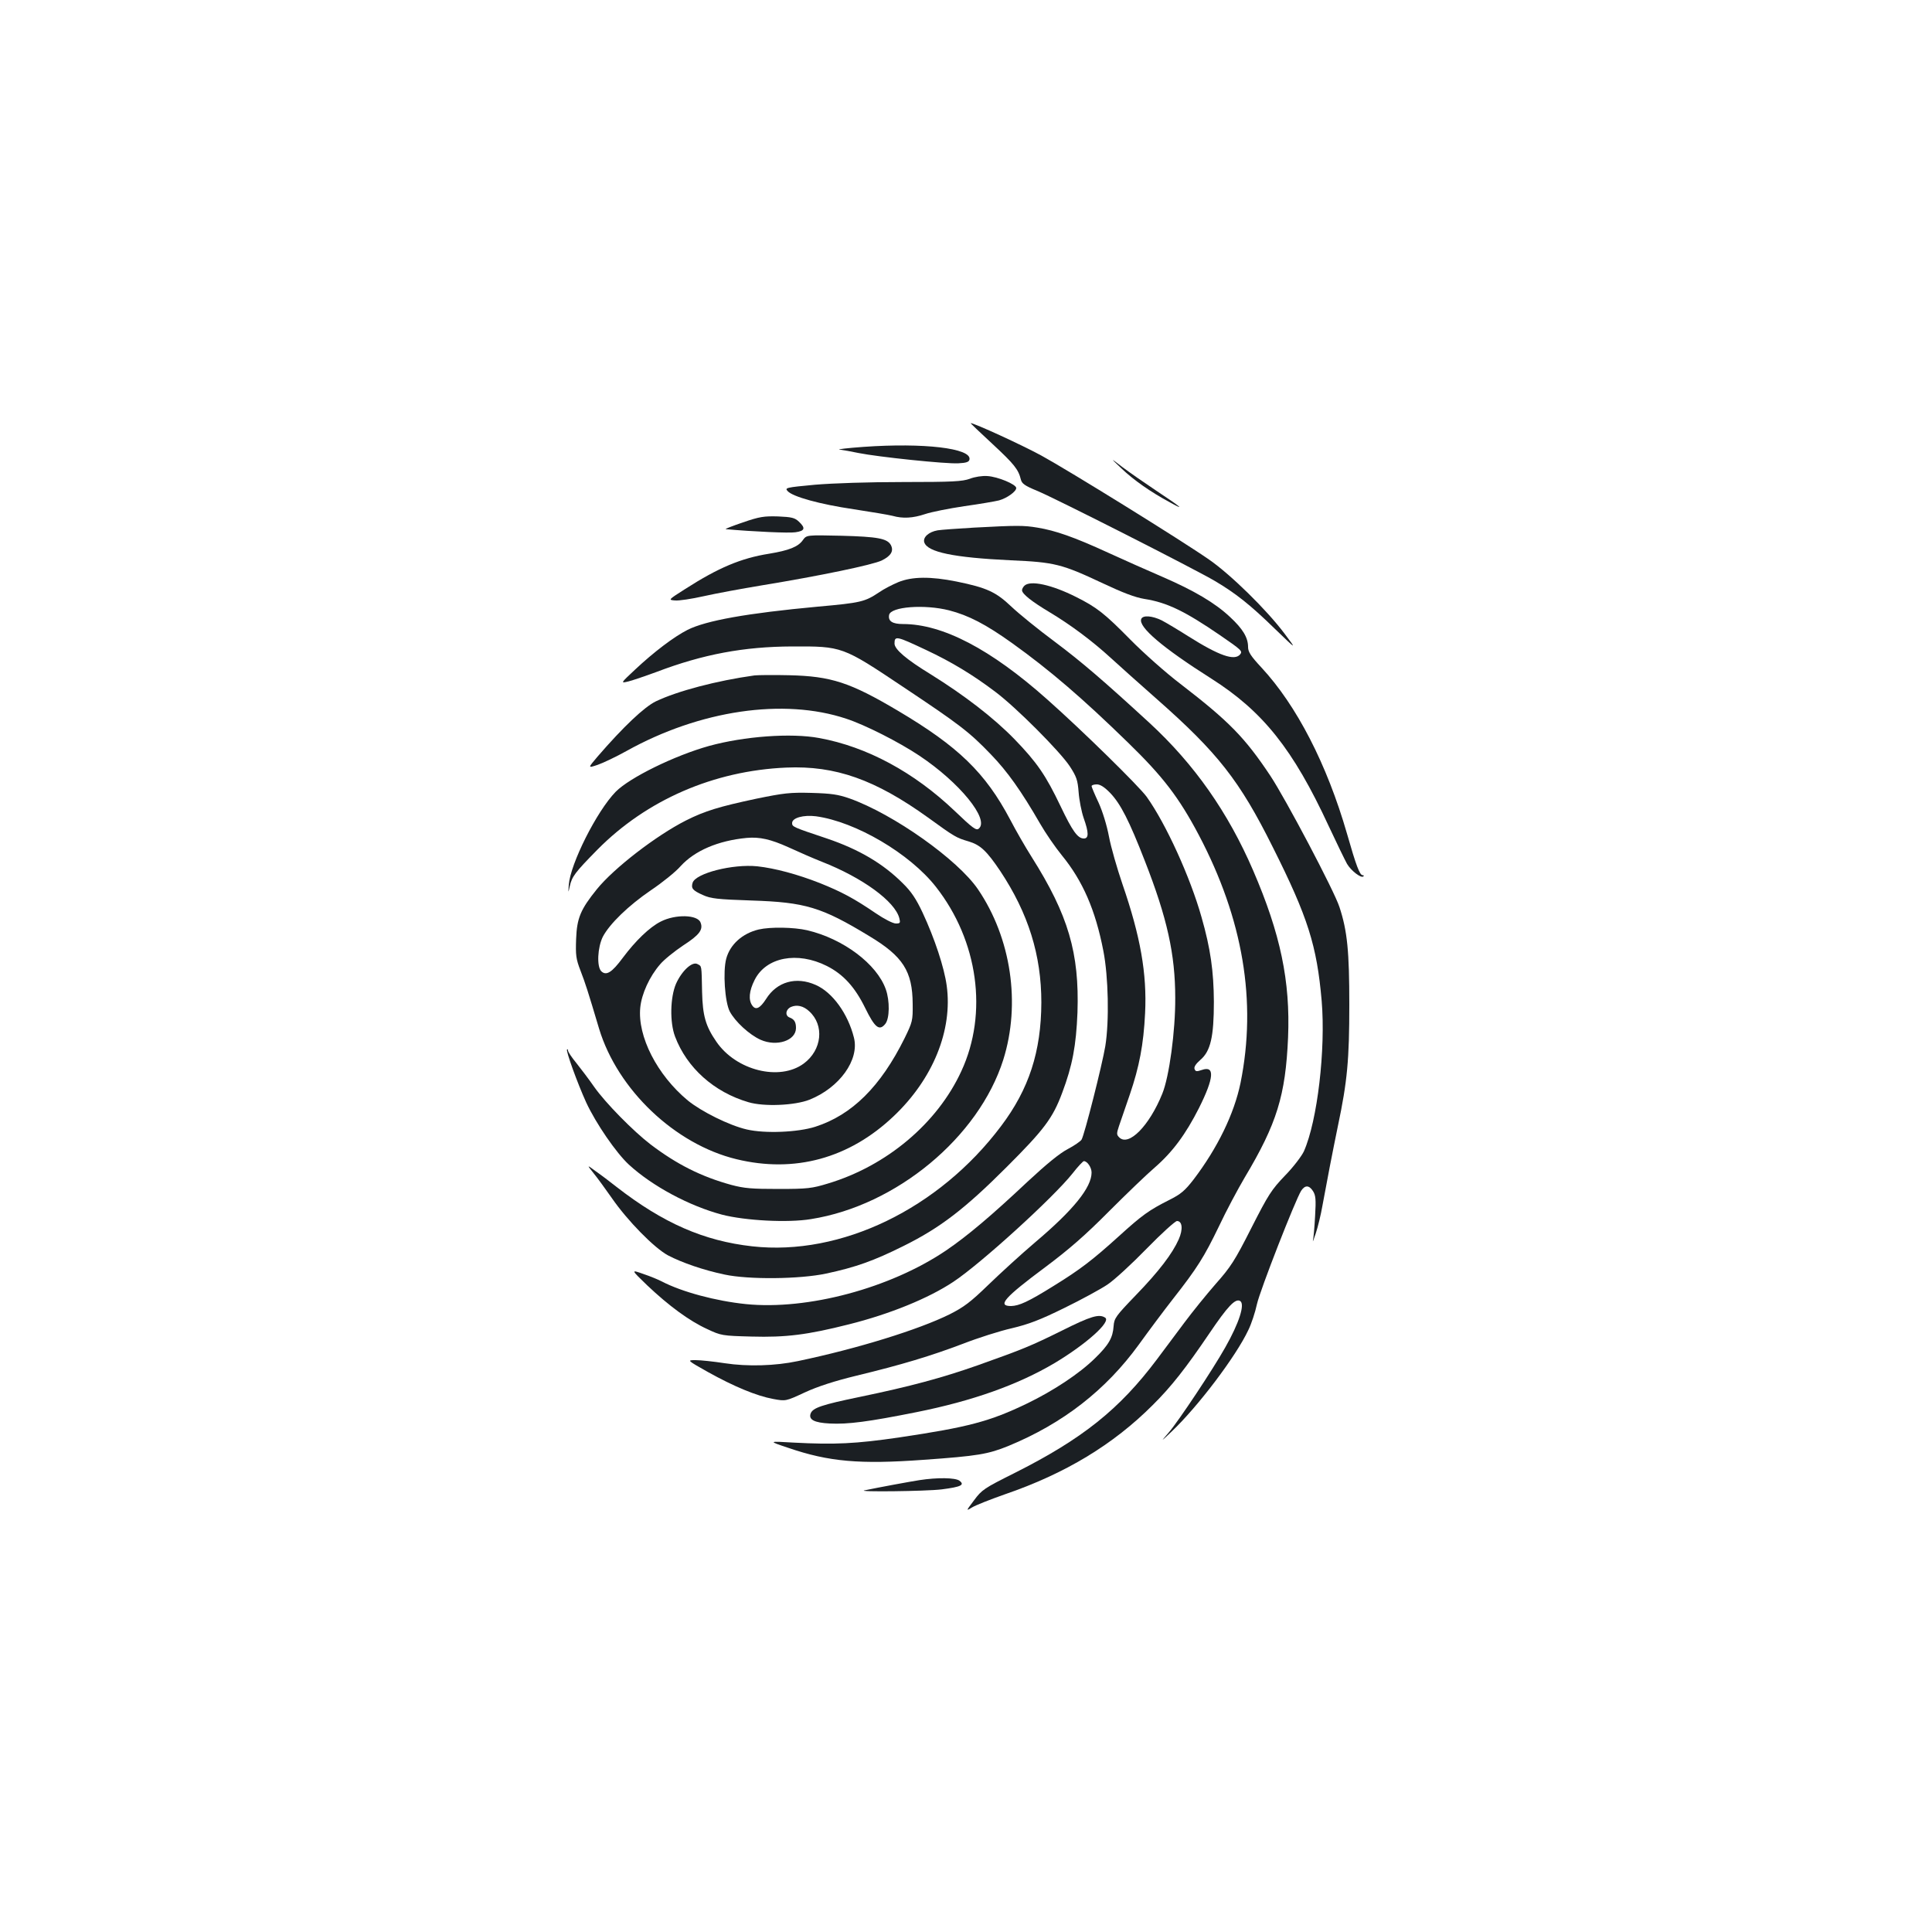 <?xml version="1.0" standalone="no"?>
<!DOCTYPE svg PUBLIC "-//W3C//DTD SVG 20010904//EN"
 "http://www.w3.org/TR/2001/REC-SVG-20010904/DTD/svg10.dtd">
<svg version="1.0" xmlns="http://www.w3.org/2000/svg"
 width="1000pt" height="1000pt" viewBox="0 0 1000 1000"
 preserveAspectRatio="xMidYMid meet">
<g transform="translate(0,1000) scale(0.1,-0.1)"
fill="#1b1f23" stroke="none">
<path d="M5136 7703 c113 -105 135 -132 148 -185 5 -21 20 -32 83 -58 93 -38
816 -405 921 -467 105 -62 182 -122 311 -248 114 -110 114 -110 50 -25 -93
124 -279 306 -390 383 -145 101 -728 462 -869 539 -101 55 -347 168 -366 168
-2 0 48 -48 112 -107z"/>
<path d="M4470 7687 c-85 -6 -141 -13 -125 -14 17 -2 62 -10 100 -18 100 -20
451 -57 516 -53 41 2 55 7 57 20 11 58 -237 87 -548 65z"/>
<path d="M5805 7575 c63 -60 150 -121 250 -175 83 -46 60 -26 -70 60 -60 40
-139 95 -175 122 -65 50 -65 50 -5 -7z"/>
<path d="M5020 7522 c-39 -14 -88 -17 -345 -17 -181 0 -362 -6 -457 -14 -151
-14 -157 -16 -141 -33 26 -29 166 -68 343 -94 91 -14 181 -29 200 -34 53 -15
105 -12 168 9 32 11 123 29 203 41 79 11 160 25 180 30 42 12 89 46 89 64 0
19 -96 59 -150 62 -25 2 -65 -4 -90 -14z"/>
<path d="M3845 7296 c-55 -19 -95 -34 -88 -35 145 -13 328 -21 360 -16 49 7
54 21 18 55 -21 20 -37 24 -108 27 -72 2 -95 -1 -182 -31z"/>
<path d="M5040 7269 c-85 -5 -169 -11 -187 -14 -46 -8 -77 -36 -69 -62 16 -51
153 -79 446 -93 230 -10 265 -19 480 -120 102 -48 165 -72 213 -80 117 -18
211 -64 392 -188 112 -77 117 -82 104 -99 -29 -35 -109 -7 -269 94 -52 33
-114 70 -137 82 -49 24 -98 28 -106 7 -16 -41 111 -149 362 -308 268 -170 424
-366 608 -763 41 -88 84 -176 95 -196 20 -35 74 -77 85 -65 4 3 2 6 -4 6 -15
0 -34 50 -81 215 -104 360 -261 664 -443 860 -55 59 -69 81 -69 106 0 49 -27
94 -94 156 -78 73 -185 136 -351 208 -72 31 -198 87 -281 125 -174 80 -272
114 -364 129 -72 12 -104 12 -330 0z"/>
<path d="M4156 7205 c-24 -35 -72 -54 -175 -71 -145 -23 -262 -72 -435 -183
-88 -56 -88 -56 -52 -59 19 -2 86 8 148 22 62 14 197 39 300 56 305 50 573
106 622 129 48 24 63 49 47 80 -19 34 -69 43 -256 48 -180 4 -180 4 -199 -22z"/>
<path d="M4650 6987 c-31 -13 -76 -36 -100 -53 -74 -49 -93 -54 -317 -74 -367
-34 -578 -72 -674 -120 -71 -36 -175 -115 -272 -206 -76 -71 -76 -71 -34 -61
23 6 88 28 145 49 242 92 453 131 702 132 259 1 260 1 574 -209 291 -194 343
-233 456 -351 84 -87 156 -188 254 -358 27 -47 77 -120 112 -163 108 -132 174
-283 215 -495 26 -133 31 -363 10 -493 -16 -96 -108 -460 -123 -484 -6 -9 -38
-31 -72 -49 -42 -22 -109 -77 -207 -168 -185 -174 -311 -281 -423 -357 -289
-195 -716 -309 -1035 -277 -156 16 -331 63 -435 117 -17 9 -60 27 -96 39 -65
23 -65 23 20 -59 112 -106 218 -184 310 -226 72 -34 78 -35 230 -39 178 -5
289 9 503 63 212 53 413 135 541 220 141 93 518 436 618 562 27 35 54 63 58
63 18 0 40 -33 40 -59 0 -77 -93 -193 -293 -362 -73 -62 -181 -161 -242 -220
-92 -89 -125 -114 -200 -152 -160 -79 -475 -177 -785 -242 -118 -25 -260 -29
-379 -11 -58 9 -125 16 -150 16 -46 0 -46 0 64 -62 133 -74 250 -123 337 -139
65 -12 65 -12 164 34 67 31 154 59 269 87 232 56 384 102 550 165 77 30 190
66 252 80 88 21 146 43 272 105 88 43 189 98 223 121 35 23 126 107 203 186
77 79 148 143 157 143 28 0 32 -43 9 -95 -33 -74 -102 -165 -223 -290 -103
-107 -111 -118 -114 -159 -4 -60 -25 -97 -96 -166 -80 -79 -216 -169 -353
-235 -193 -93 -305 -122 -660 -175 -226 -33 -335 -38 -545 -27 -135 8 -135 8
-30 -27 210 -72 370 -86 700 -62 282 20 334 29 440 72 281 116 503 288 675
525 49 68 128 174 175 234 128 163 163 220 239 377 37 79 98 193 134 254 166
278 211 424 224 724 12 291 -39 536 -181 865 -130 301 -304 549 -536 763 -235
216 -351 316 -490 420 -85 63 -186 145 -225 182 -80 76 -127 98 -284 130 -134
27 -230 26 -301 -3z m262 -146 c101 -26 190 -72 327 -170 194 -139 363 -284
600 -515 180 -175 263 -283 366 -478 229 -435 301 -861 216 -1283 -33 -160
-119 -337 -243 -500 -45 -58 -66 -76 -126 -106 -105 -53 -140 -78 -260 -187
-137 -124 -201 -173 -337 -257 -133 -83 -180 -104 -222 -105 -73 0 -34 44 177
201 123 92 207 165 330 289 91 91 197 193 237 227 93 81 160 172 229 308 78
156 83 221 15 197 -27 -9 -33 -9 -38 5 -4 10 6 26 30 47 53 45 70 120 70 301
-1 157 -17 274 -64 438 -58 206 -184 483 -284 623 -40 55 -333 343 -516 505
-291 259 -540 389 -745 389 -55 0 -78 15 -72 47 8 43 183 56 310 24z m-117
-206 c128 -60 241 -128 357 -216 108 -81 333 -307 385 -385 35 -54 41 -71 46
-135 3 -41 15 -101 26 -133 27 -76 27 -106 1 -106 -32 0 -59 38 -121 168 -76
159 -121 225 -238 346 -108 111 -259 227 -434 336 -126 77 -187 129 -187 159
0 42 10 39 165 -34z m952 -740 c53 -56 97 -141 179 -352 115 -294 157 -482
157 -708 1 -171 -31 -408 -67 -496 -67 -166 -174 -275 -223 -226 -14 14 -14
20 -1 59 8 24 33 97 56 163 49 144 71 258 79 421 10 205 -24 397 -117 667 -28
82 -60 193 -70 247 -11 58 -33 130 -54 176 -20 42 -36 81 -36 85 0 5 12 9 27
9 18 0 40 -14 70 -45z"/>
<path d="M5302 6968 c-7 -7 -12 -17 -12 -23 0 -19 51 -59 143 -114 110 -66
221 -149 317 -237 41 -38 147 -132 235 -210 319 -281 431 -424 603 -769 182
-363 228 -509 253 -796 21 -251 -22 -620 -92 -778 -11 -24 -54 -81 -97 -125
-71 -74 -87 -99 -175 -272 -86 -170 -107 -202 -185 -290 -48 -55 -120 -144
-161 -199 -41 -55 -105 -140 -142 -190 -195 -260 -387 -413 -739 -590 -156
-78 -168 -86 -208 -140 -43 -57 -43 -57 -10 -37 18 11 94 41 168 67 315 108
562 258 766 462 97 96 172 192 294 372 94 139 134 182 159 167 26 -16 -5 -113
-77 -240 -64 -114 -242 -382 -293 -441 -43 -50 -43 -50 15 5 136 129 333 389
397 525 16 32 36 93 45 135 16 72 199 540 229 587 20 30 41 29 61 -2 14 -22
16 -43 11 -128 -3 -56 -8 -113 -11 -127 -3 -14 3 2 14 35 11 33 27 98 35 145
22 121 52 276 80 412 49 232 59 345 59 628 0 274 -10 381 -51 505 -26 82 -279
561 -358 680 -132 198 -213 281 -465 475 -75 57 -191 160 -260 230 -131 133
-172 166 -280 220 -127 64 -238 88 -268 58z"/>
<path d="M3905 6504 c-195 -27 -399 -81 -510 -134 -60 -29 -168 -131 -302
-286 -51 -60 -51 -60 0 -43 29 10 96 42 150 72 379 211 813 275 1137 167 98
-32 273 -121 378 -191 209 -139 365 -331 308 -378 -13 -11 -31 2 -125 92 -210
200 -454 332 -701 377 -145 27 -388 9 -570 -41 -179 -50 -411 -164 -483 -237
-98 -100 -235 -373 -243 -482 -3 -44 -3 -44 5 -8 11 51 27 72 143 190 255 258
603 409 978 425 254 11 460 -62 734 -259 138 -100 145 -104 209 -123 61 -18
94 -49 164 -153 146 -220 213 -436 213 -681 -1 -254 -64 -448 -208 -639 -322
-429 -829 -674 -1288 -623 -251 28 -461 120 -702 307 -34 27 -83 64 -109 82
-46 34 -46 34 -11 -10 19 -23 61 -81 94 -128 82 -119 221 -260 292 -298 73
-38 183 -76 292 -99 126 -27 390 -24 526 5 154 33 246 66 399 142 190 94 318
192 535 409 194 194 239 253 288 385 53 141 72 243 79 416 10 307 -47 503
-237 804 -33 52 -83 139 -111 193 -129 244 -269 379 -581 564 -248 147 -346
179 -563 184 -82 2 -163 1 -180 -1z"/>
<path d="M3915 5866 c-192 -41 -266 -63 -365 -113 -154 -78 -373 -247 -461
-356 -84 -104 -103 -149 -107 -257 -3 -84 -1 -103 23 -165 25 -65 37 -102 96
-300 96 -316 393 -598 711 -675 301 -73 583 4 813 222 204 193 307 446 275
677 -13 94 -62 243 -125 378 -33 70 -58 108 -102 151 -103 103 -228 176 -393
232 -177 59 -180 61 -180 80 0 27 59 43 123 35 206 -28 486 -193 621 -365 219
-279 271 -654 132 -954 -124 -270 -387 -491 -691 -582 -82 -25 -105 -28 -255
-28 -139 0 -177 3 -245 21 -156 43 -281 106 -417 209 -89 68 -235 216 -293
299 -27 39 -69 94 -92 123 -24 29 -43 58 -43 64 0 6 -2 9 -5 6 -7 -7 54 -175
99 -274 51 -110 156 -262 221 -322 122 -112 313 -214 482 -259 120 -31 341
-43 461 -23 442 70 868 424 995 825 91 290 41 629 -131 882 -105 154 -437 389
-664 470 -60 21 -94 26 -198 29 -111 3 -143 -1 -285 -30z m165 -251 c52 -24
130 -58 173 -75 212 -83 380 -206 402 -293 6 -24 4 -27 -18 -27 -15 0 -60 23
-104 53 -113 77 -177 111 -289 156 -117 46 -233 77 -324 87 -128 13 -319 -36
-335 -85 -9 -29 0 -40 54 -64 40 -18 73 -22 251 -28 278 -9 362 -34 609 -184
175 -105 224 -182 225 -351 1 -87 -1 -94 -42 -178 -124 -250 -272 -397 -462
-458 -91 -29 -261 -36 -355 -14 -91 21 -235 93 -305 150 -159 132 -261 332
-246 481 7 71 48 161 103 224 20 24 75 68 120 98 82 53 104 81 89 118 -15 41
-130 44 -206 5 -58 -29 -131 -100 -196 -187 -57 -77 -86 -95 -112 -70 -24 25
-19 123 8 178 35 67 133 162 249 241 58 39 128 95 154 125 73 80 194 132 342
146 67 6 124 -7 215 -48z"/>
<path d="M3927 5189 c-84 -20 -148 -77 -168 -151 -18 -67 -7 -224 18 -273 28
-53 102 -121 160 -147 84 -37 183 -4 183 61 0 31 -9 45 -32 54 -26 9 -22 42 6
55 30 13 64 6 94 -22 80 -72 67 -201 -28 -271 -125 -92 -350 -36 -452 113 -56
81 -71 135 -74 257 -3 142 -1 133 -24 145 -27 15 -81 -35 -111 -102 -30 -70
-33 -199 -5 -273 61 -162 202 -288 380 -340 81 -24 240 -17 316 13 155 62 259
206 230 321 -31 124 -111 235 -198 273 -101 45 -201 17 -257 -73 -31 -48 -53
-59 -71 -34 -21 29 -17 76 12 133 59 118 221 149 374 72 85 -43 145 -109 198
-217 50 -102 73 -121 104 -83 23 28 24 120 3 179 -46 131 -220 262 -407 306
-69 16 -191 18 -251 4z"/>
<path d="M5499 3114 c-166 -82 -203 -97 -439 -181 -185 -65 -348 -109 -608
-163 -199 -41 -245 -57 -256 -86 -12 -32 19 -48 98 -52 94 -5 201 9 451 59
289 58 523 141 714 254 165 99 294 215 261 235 -31 20 -73 8 -221 -66z"/>
<path d="M4760 2339 c-46 -7 -214 -38 -285 -53 -47 -9 317 -5 399 5 101 13
121 23 92 45 -22 16 -115 17 -206 3z"/>
</g>
</svg>
